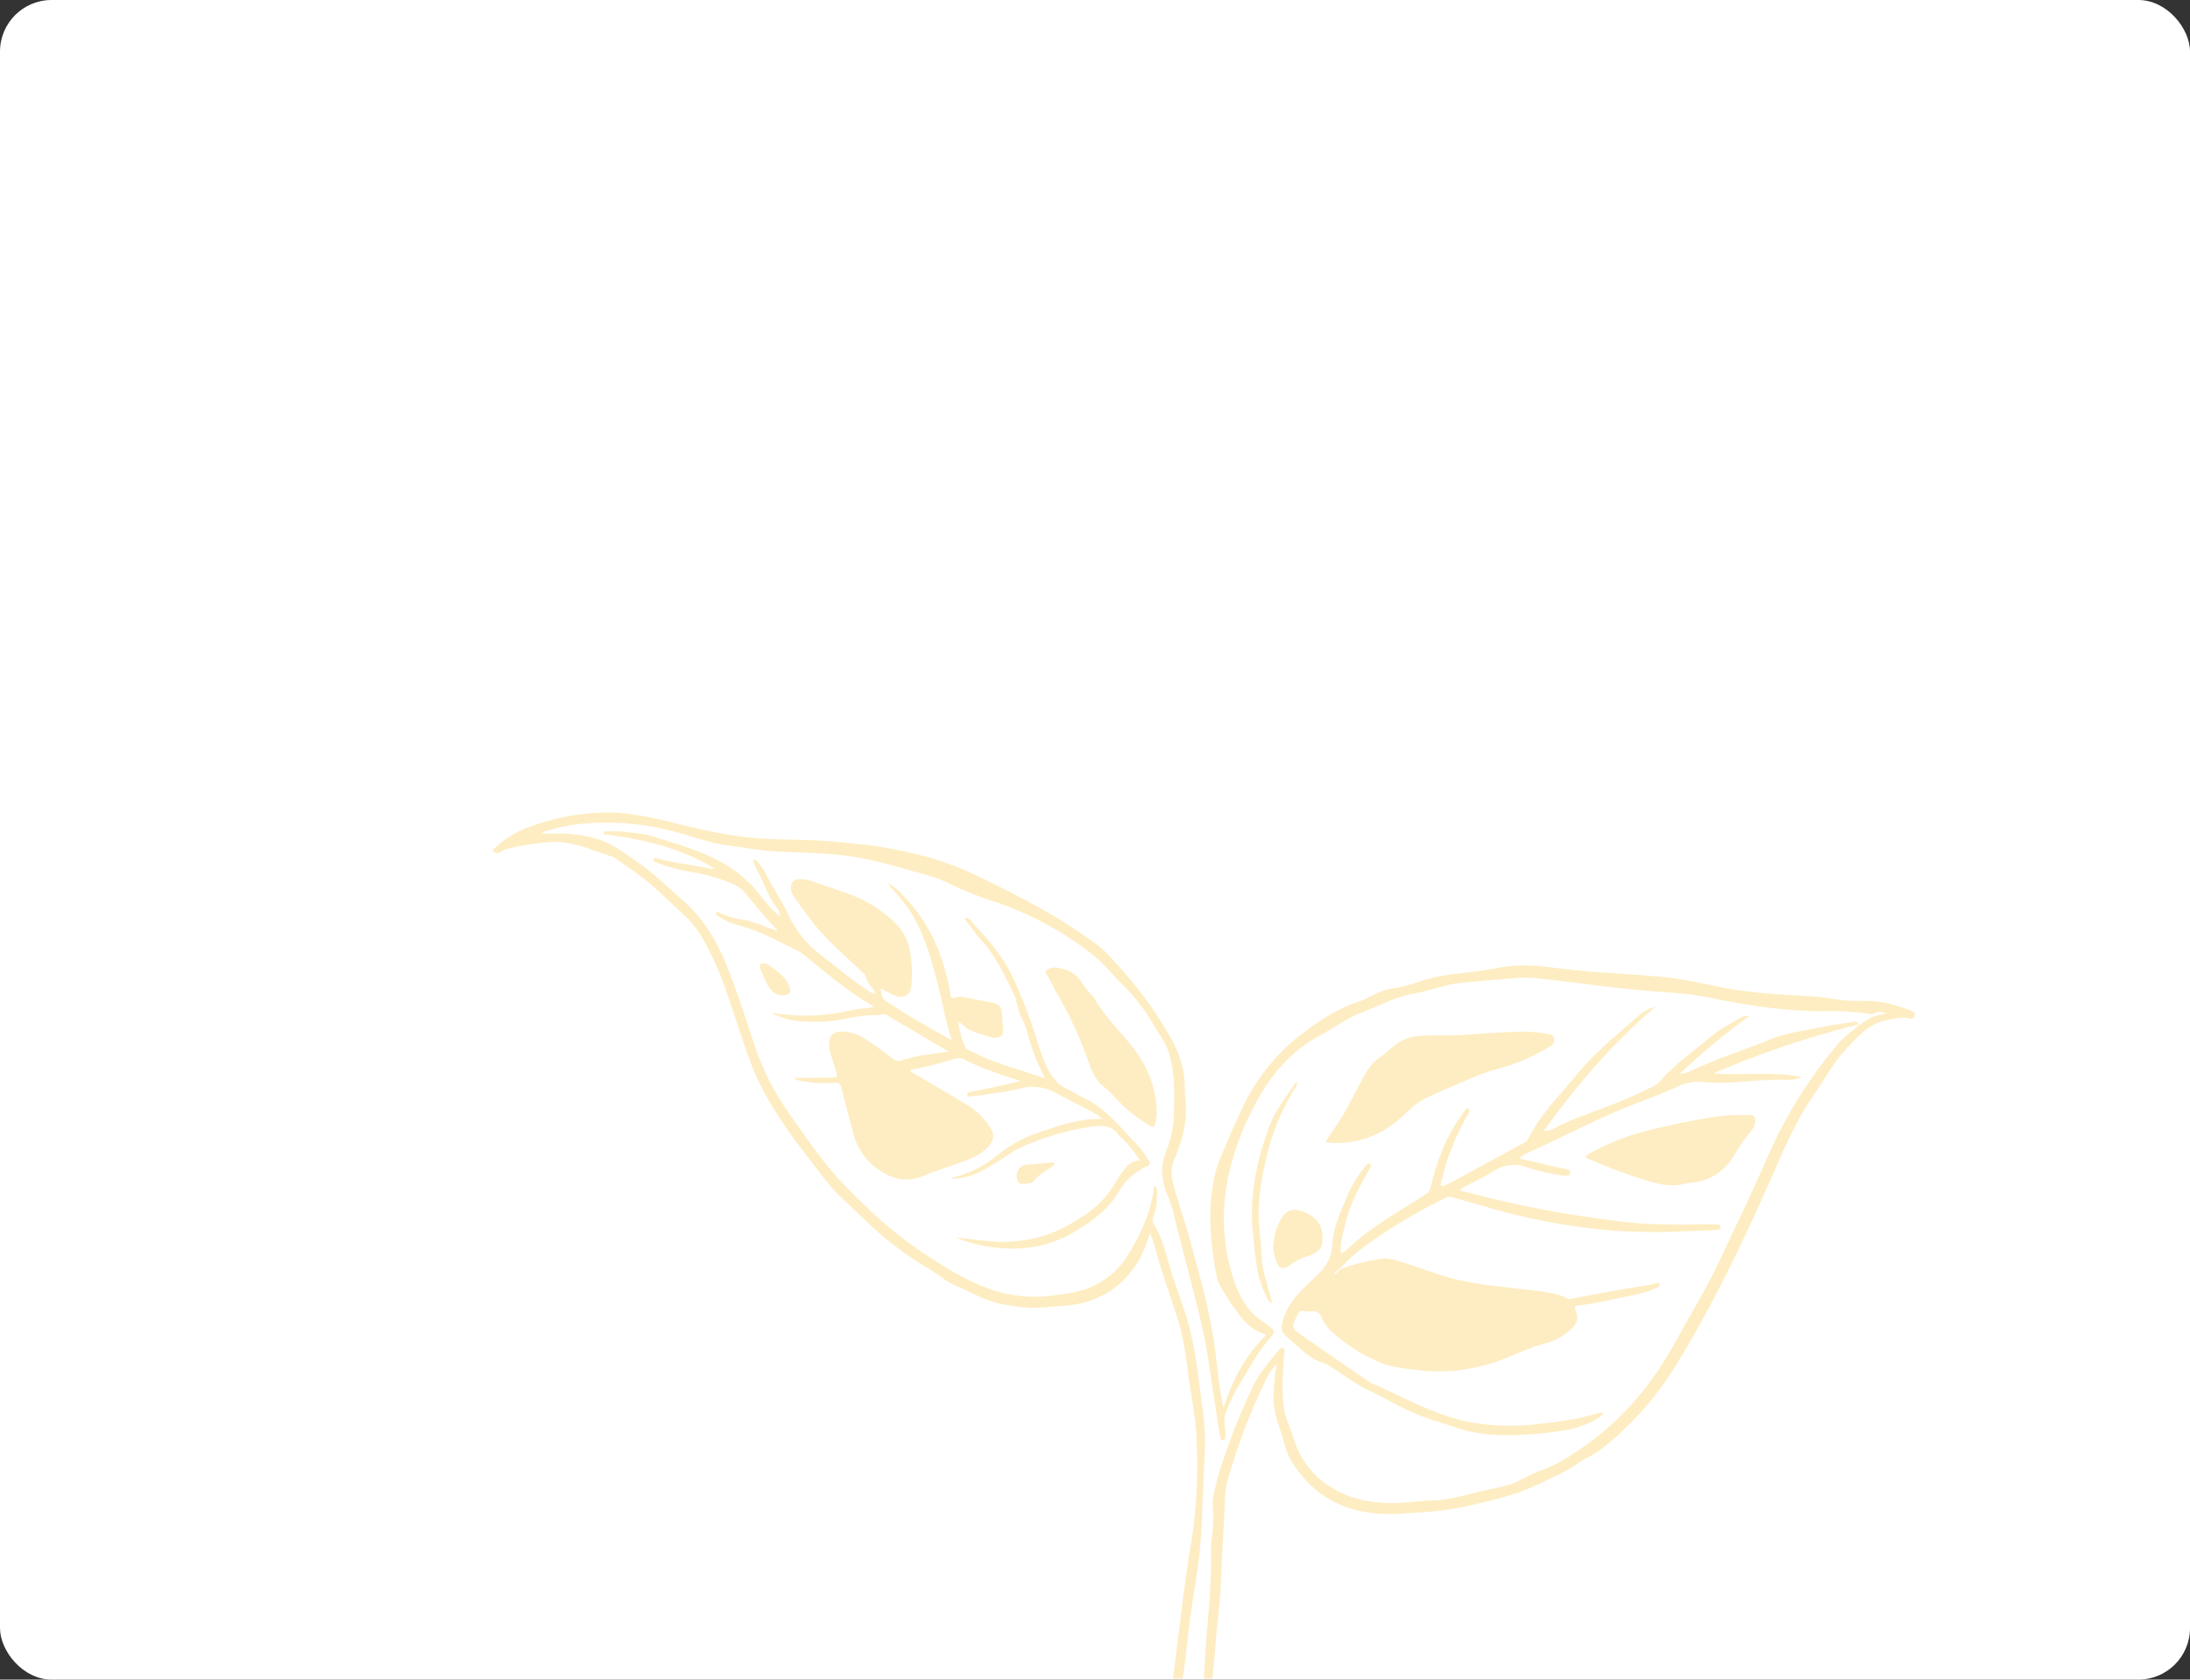 <svg width="382" height="293" viewBox="0 0 382 293" fill="none" xmlns="http://www.w3.org/2000/svg">
<rect x="0" y="0" width="382" height="293" fill="#333333" stroke="none"/>
<rect width="382" height="293" rx="9" fill="white"/>
<mask id="mask0_134_1749" style="mask-type:alpha" maskUnits="userSpaceOnUse" x="-2" y="0" width="384" height="293">
<rect x="-2" width="384" height="293" fill="#D9D9D9"/>
</mask>
<g mask="url(#mask0_134_1749)">
<g opacity="0.25">
<path d="M87.501 148.508C87.774 148.303 88.088 148.16 88.421 148.089C90.843 147.478 93.314 147.083 95.805 146.907C99.79 146.588 103.267 148.319 106.886 149.48C107.061 149.544 107.225 149.634 107.373 149.747C108.784 150.746 110.223 151.718 111.603 152.754C114.427 154.877 116.901 157.398 119.479 159.793C120.617 160.845 121.596 162.057 122.386 163.39C124.283 166.722 125.836 170.239 127.019 173.886C128.29 177.546 129.425 181.296 130.764 184.946C133.692 192.921 138.99 199.421 144.109 206.015C146.013 208.473 148.455 210.413 150.646 212.594C153.769 215.686 157.234 218.412 160.974 220.72C162.074 221.349 163.14 222.035 164.169 222.776C165.109 223.481 166.136 224.065 167.223 224.512C168.185 224.935 169.147 225.354 170.078 225.835C173.075 227.404 176.312 227.926 179.627 228.12C181.51 228.225 183.387 227.937 185.264 227.822C191.158 227.456 195.692 224.888 198.714 219.758C199.498 218.282 200.124 216.727 200.581 215.12C201.355 216.688 201.591 218.299 202.072 219.826C203.118 223.152 204.258 226.447 205.335 229.762C206.506 233.36 206.904 237.13 207.427 240.864C207.871 244.043 208.514 247.218 208.671 250.413C209.062 256.745 208.746 263.102 207.73 269.364C206.684 275.514 206.015 281.711 205.215 287.897C204.336 294.669 203.646 301.462 203.238 308.292C202.657 318.264 202.004 328.226 201.564 338.209C201.449 340.735 201.261 343.266 201.042 345.787C200.838 348.187 200.414 350.577 200.472 352.993C200.681 361.522 199.426 369.957 198.945 378.444C198.918 378.936 198.683 379.401 198.788 379.908C198.871 380.285 198.965 380.667 199.436 380.688C199.907 380.709 200.09 380.426 200.184 380.013C200.471 378.844 200.646 377.649 200.707 376.447C200.785 374.721 200.89 372.99 201.052 371.27C201.413 367.583 202.025 363.917 202.035 360.194C202.035 358.771 202.035 357.349 202.072 355.926C202.108 351.508 202.762 347.136 203.081 342.738C203.327 339.417 203.499 336.091 203.604 332.765C203.871 325.784 204.268 318.813 204.734 311.848C205.162 305.473 205.298 299.078 206.302 292.74C206.956 288.53 207.259 284.273 207.918 280.064C208.441 276.523 209.09 272.983 209.377 269.422C209.796 264.156 209.816 258.858 210.146 253.582C210.402 249.482 209.712 245.44 209.184 241.392C208.819 237.979 208.224 234.595 207.4 231.263C206.517 228.042 205.256 224.946 204.263 221.761C203.41 218.995 202.872 216.108 201.293 213.603C201.147 213.362 201.066 213.087 201.06 212.805C201.053 212.524 201.121 212.245 201.256 211.998C201.638 211.081 201.816 210.093 201.779 209.101C201.779 208.369 202.061 207.532 201.46 206.805C201.371 206.941 201.319 206.988 201.313 207.04C200.791 211.464 198.934 215.376 196.638 219.115C195.111 221.537 192.877 223.432 190.238 224.543C188.23 225.442 186.091 225.657 183.962 225.96C180.119 226.539 176.192 226.15 172.536 224.831C167.987 223.168 163.913 220.532 159.928 217.818C155.363 214.68 151.367 210.905 147.508 206.972C143.722 203.118 140.752 198.605 137.64 194.223C134.996 190.507 132.935 186.408 131.527 182.07C130.005 177.395 128.484 172.725 126.648 168.16C124.964 163.976 122.653 160.19 119.186 157.136C116.54 154.83 114.024 152.33 111.101 150.322C108.9 148.8 106.782 147.137 104.13 146.348C101.979 145.715 99.747 145.402 97.505 145.417H94.419C94.589 145.239 94.804 145.111 95.042 145.046C97.573 144.244 100.194 143.758 102.844 143.597C107.676 143.287 112.526 143.746 117.214 144.957C120.451 145.767 123.542 147.049 126.91 147.477C129.896 147.859 132.855 148.45 135.878 148.56C139.089 148.68 142.31 148.8 145.516 149.051C150.411 149.433 155.117 150.793 159.818 152.132C161.596 152.654 163.432 153.057 165.084 153.915C168.057 155.363 171.133 156.586 174.288 157.575C180.179 159.647 185.687 162.679 190.588 166.549C192.68 168.154 194.191 170.267 196.074 172.045C197.026 173.013 197.919 174.038 198.746 175.115C200.173 176.835 201.183 178.828 202.406 180.674C203.278 181.986 203.899 183.449 204.237 184.988C204.948 188.037 204.838 191.132 204.76 194.223C204.73 196.548 204.247 198.845 203.337 200.985C202.743 202.515 202.573 204.177 202.846 205.796C203.055 207.668 204.122 209.258 204.55 211.067C205.528 215.188 206.642 219.272 207.688 223.382C208.828 227.937 210.067 232.492 210.753 237.13C211.406 241.56 212.06 245.984 212.782 250.397C212.819 250.574 212.866 250.748 212.923 250.92C212.942 251.012 212.994 251.094 213.069 251.15C213.144 251.205 213.237 251.232 213.331 251.223C213.385 251.225 213.439 251.216 213.49 251.196C213.54 251.177 213.587 251.147 213.626 251.11C213.665 251.072 213.697 251.028 213.719 250.978C213.741 250.928 213.753 250.875 213.754 250.821C213.754 250.606 213.718 250.392 213.728 250.183C213.78 249.006 213.383 247.782 213.728 246.669C214.463 244.636 215.42 242.691 216.583 240.869C218.152 238.213 219.648 235.525 221.713 233.192C222.503 232.298 222.372 232.12 221.426 231.394C220.26 230.494 218.984 229.752 218.016 228.58C215.924 226.06 215.02 223.042 214.293 219.983C213.187 214.986 213.207 209.806 214.35 204.818C215.274 200.756 216.728 196.834 218.675 193.151C221.394 187.796 225.008 183.424 230.368 180.559C232.747 179.283 234.881 177.614 237.48 176.647C240.503 175.523 243.321 173.891 246.569 173.347C249.492 172.861 252.274 171.637 255.234 171.397C257.974 171.172 260.709 170.9 263.449 170.706C264.771 170.545 266.105 170.507 267.434 170.591C271.204 171.025 274.99 171.412 278.75 171.925C282.123 172.385 285.496 172.694 288.885 172.971C291.96 173.216 295.061 173.358 298.089 174.017C304.997 175.455 311.936 176.511 319.006 176.396C320.907 176.363 322.808 176.455 324.696 176.673C325.329 176.746 325.956 176.835 326.584 176.94C326.831 176.741 327.127 176.615 327.441 176.574C327.65 176.55 327.86 176.55 328.069 176.574C328.404 176.574 328.754 176.657 329.141 176.715L327.096 177.238C326.222 177.549 325.407 178.005 324.685 178.587C324.544 178.707 324.288 178.985 324.163 178.676C323.906 178.001 323.425 178.252 323.007 178.32C321.265 178.582 319.503 178.775 317.777 179.162C315.131 179.764 312.412 180.015 309.839 180.919C309.023 181.207 308.239 181.578 307.434 181.882C303.282 183.45 299.067 184.899 295.04 186.745C294.425 187.117 293.719 187.313 293.001 187.31C296.821 183.709 300.863 180.351 305.101 177.254C304.823 177.198 304.536 177.199 304.258 177.257C303.981 177.316 303.718 177.43 303.485 177.594C301.849 178.577 300.097 179.429 298.659 180.653C295.579 183.267 292.174 185.527 289.539 188.654C289.229 188.999 288.854 189.28 288.435 189.48C285.625 190.883 282.743 192.138 279.802 193.24C276.978 194.359 274.049 195.258 271.367 196.686C270.742 197.084 270.016 197.295 269.275 197.293C275.095 189.234 281.381 181.845 288.78 175.638C287.601 175.918 286.517 176.508 285.643 177.348C282.709 179.894 279.723 182.384 277.035 185.192C275.707 186.583 274.541 188.099 273.28 189.543C270.755 192.424 268.224 195.295 266.482 198.762C266.371 198.989 266.187 199.173 265.959 199.285L253.613 206.005C253.153 206.256 252.677 206.475 252.201 206.7C251.95 206.821 251.631 206.977 251.406 206.836C251.181 206.695 251.406 206.313 251.406 206.073C251.456 205.799 251.53 205.529 251.626 205.267C252.555 201.613 253.962 198.096 255.809 194.809C256.065 194.38 256.614 193.711 256.123 193.381C255.778 193.151 255.38 193.962 255.077 194.369C252.232 198.213 250.616 202.59 249.523 207.197C249.468 207.448 249.36 207.685 249.207 207.891C249.054 208.098 248.859 208.269 248.634 208.395C244.116 211.292 239.378 213.875 235.399 217.551C234.977 218.005 234.473 218.374 233.914 218.639L233.814 218.749C233.814 218.749 233.772 218.691 233.783 218.681C233.814 218.649 233.847 218.619 233.882 218.592C233.757 216.652 234.332 214.816 234.803 212.976C235.624 209.744 237.239 206.857 238.855 203.976C239.017 203.688 239.415 203.286 238.934 203.019C238.578 202.82 238.353 203.275 238.144 203.516C236.818 205.054 235.75 206.797 234.98 208.677C233.793 211.47 232.491 214.293 232.366 217.311C232.256 219.805 231.001 221.264 229.385 222.796C227.016 225.035 224.522 227.205 223.701 230.641C223.45 231.686 223.413 232.251 224.223 232.983C224.495 233.234 224.746 233.506 225.034 233.736C226.906 235.279 228.533 237.172 231.011 237.831C231.384 237.964 231.736 238.149 232.057 238.38C234.274 239.776 236.371 241.429 238.725 242.522C241.805 243.955 244.665 245.801 247.86 247.014C249.717 247.72 251.626 248.206 253.487 248.875C256.088 249.783 258.813 250.284 261.567 250.361C265.157 250.419 268.745 250.167 272.292 249.608C274.478 249.34 276.588 248.64 278.499 247.547C278.944 247.286 279.451 247.024 279.603 246.412C279.487 246.395 279.369 246.395 279.252 246.412C276.249 247.268 273.179 247.87 270.075 248.211C264.323 249.022 258.711 248.98 253.043 247.239C248.127 245.733 243.729 243.207 239.07 241.204C238.932 241.133 238.801 241.051 238.678 240.958C234.871 238.343 231.053 235.729 227.257 233.077C225.196 231.645 225.207 231.577 226.362 229.302C226.551 228.931 226.755 228.512 227.246 228.68C228.229 229.019 229.427 228.277 230.258 229.297C230.318 229.405 230.369 229.519 230.41 229.636C230.795 230.512 231.326 231.317 231.979 232.016C234.526 234.408 237.48 236.326 240.701 237.679C242.547 238.49 244.576 238.673 246.579 238.924C251.308 239.6 256.13 239.165 260.662 237.653C263.8 236.607 266.733 235.038 269.96 234.217C271.422 233.803 272.764 233.046 273.877 232.011C275.022 231.033 275.477 230.013 274.823 228.612C274.541 228.01 274.776 227.775 275.346 227.717C278.484 227.419 281.48 226.583 284.545 225.986C286.071 225.741 287.558 225.296 288.969 224.663C289.23 224.538 289.654 224.438 289.492 224.041C289.329 223.644 288.969 223.816 288.676 223.91C288.352 224.014 288.022 224.094 287.687 224.151C283.112 224.872 278.552 225.657 274.018 226.583C273.846 226.639 273.659 226.628 273.495 226.551C271.581 225.568 269.468 225.354 267.397 225.097C262.738 224.522 258.047 224.214 253.466 223.058C250.58 222.326 247.834 221.201 245.005 220.312C243.677 219.899 242.328 219.403 240.926 219.601C240.356 219.685 239.781 219.779 239.216 219.884C237.503 220.186 235.822 220.65 234.196 221.269L233.846 221.473L233.615 221.604L233.422 221.787L233.239 221.97L233.056 222.158C232.988 222.211 232.894 222.315 232.857 222.3C232.821 222.284 232.758 222.211 232.774 222.164C232.78 222.137 232.793 222.112 232.81 222.09L232.862 222.017L233.066 221.819L233.27 221.635L233.49 221.473L233.699 221.317L233.976 221.055C235.108 219.793 236.368 218.652 237.736 217.651C238.186 217.311 238.641 216.987 239.096 216.668C243.207 213.764 247.55 211.204 252.08 209.012C252.25 208.908 252.439 208.839 252.636 208.809C252.832 208.78 253.033 208.79 253.226 208.839C254.711 209.278 256.212 209.644 257.692 210.089C265.297 212.432 273.129 213.965 281.057 214.665C285.408 214.968 289.774 215.005 294.13 214.775C295.861 214.712 297.592 214.654 299.318 214.581C299.678 214.581 300.154 214.581 300.118 214.058C300.081 213.535 299.595 213.587 299.26 213.572C298.737 213.572 298.267 213.572 297.775 213.572C292.64 213.65 287.51 213.718 282.406 213.049C278.421 212.526 274.431 212.003 270.483 211.26C265.808 210.361 261.148 209.42 256.562 208.123C255.961 207.955 255.302 207.976 254.706 207.6C255.091 207.215 255.553 206.914 256.06 206.716C257.477 205.958 258.968 205.315 260.312 204.436C261.185 203.811 262.2 203.412 263.265 203.277C264.33 203.142 265.413 203.274 266.414 203.662C268.505 204.334 270.653 204.815 272.831 205.1C273.275 205.168 273.788 205.179 273.877 204.624C273.966 204.07 273.484 204.007 273.077 203.924L269.646 203.17C268.135 202.825 266.623 202.465 264.992 202.088C265.766 201.314 266.644 201.079 267.444 200.697L275.879 196.665C278.583 195.384 281.276 194.092 284.063 193.005C286.966 191.87 289.905 190.813 292.734 189.506C294.069 188.865 295.554 188.605 297.027 188.753C299.092 188.941 301.17 188.941 303.234 188.753C305.535 188.554 307.836 188.403 310.148 188.356C311.539 188.356 312.977 188.57 314.284 187.885C309.17 186.839 303.993 187.665 298.842 187.252C307.046 183.732 315.519 180.873 324.178 178.702C324.016 179.183 323.655 179.351 323.383 179.581C322.39 180.318 321.469 181.148 320.633 182.059C315.616 187.955 311.491 194.555 308.391 201.649C305.692 207.893 302.712 214.006 299.814 220.156C297.618 224.831 294.899 229.234 292.436 233.752C287.552 242.768 280.931 250.078 271.905 255.114C271.184 255.537 270.428 255.897 269.646 256.191C268.185 256.7 266.77 257.331 265.415 258.079C264.19 258.745 262.866 259.209 261.493 259.455C260.071 259.726 258.654 260.072 257.242 260.411C254.836 260.987 252.467 261.729 249.963 261.74C248.535 261.74 247.128 261.965 245.711 262.074C240.91 262.456 236.22 262.074 232.047 259.366C229.219 257.611 227.069 254.949 225.949 251.814C225.452 250.382 224.94 248.954 224.422 247.531C224.165 246.806 223.989 246.053 223.899 245.288C223.538 242.255 223.779 239.232 223.972 236.21C223.972 235.875 224.255 235.394 223.81 235.206C223.366 235.018 223.11 235.425 222.89 235.697C221.415 237.522 219.862 239.279 218.78 241.403C216.813 245.397 215.115 249.518 213.697 253.739C212.791 256.174 212.091 258.68 211.605 261.233C211.401 262.404 211.652 263.56 211.642 264.715C211.642 266.838 211.181 268.962 211.228 271.074C211.375 277.465 210.444 283.782 210.151 290.141C209.864 296.416 208.901 302.618 208.331 308.862C207.536 317.616 207.123 326.38 206.914 335.166C206.789 340.615 207.291 346.043 207.437 351.481C207.636 358.803 208.572 366.092 208.718 373.445C208.716 373.538 208.726 373.632 208.75 373.722C208.839 374.062 208.964 374.386 209.382 374.418C209.801 374.449 209.963 374.156 210.041 373.79C210.217 373.106 210.32 372.404 210.35 371.698C210.386 368.168 209.905 364.67 209.722 361.151C209.294 352.909 208.676 344.673 208.64 336.416C208.603 328.404 208.896 320.403 209.382 312.402C209.633 308.328 210.271 304.302 210.679 300.244C211.129 295.788 211.725 291.354 212.018 286.877C212.253 283.452 212.818 280.048 212.928 276.623C213.085 271.77 213.451 266.933 213.66 262.085C213.652 260.878 213.785 259.674 214.058 258.498C215.768 252.397 218.015 246.459 220.772 240.754C221.253 239.78 221.852 238.868 222.555 238.04C222.655 238.317 222.655 238.621 222.555 238.898C222.323 240.427 222.191 241.969 222.158 243.515C221.985 246.522 223.355 249.158 224.056 251.961C224.658 254.361 226.033 256.259 227.607 258.037C230.912 261.771 235.163 263.565 240.074 264.03C242.934 264.302 245.748 263.899 248.587 263.779C251.669 263.573 254.726 263.083 257.718 262.315C261.52 261.447 265.238 260.469 268.773 258.712C270.985 257.614 273.28 256.709 275.289 255.234C275.664 254.962 276.061 254.721 276.476 254.513C279.284 253.116 281.564 251.014 283.797 248.875C287.13 245.624 290.037 241.962 292.446 237.977C298.721 227.749 303.883 216.981 308.731 206.036C310.969 200.979 313.04 195.839 316.23 191.263C318.185 188.439 319.754 185.338 322.16 182.854C324.131 180.81 325.998 178.54 329.047 177.97C330.406 177.714 331.75 177.342 333.157 177.667C333.305 177.722 333.469 177.72 333.616 177.66C333.762 177.599 333.88 177.486 333.947 177.342C334.013 177.183 334.018 177.004 333.959 176.841C333.899 176.678 333.781 176.544 333.628 176.464C333.465 176.36 333.289 176.277 333.105 176.218C330.82 175.371 328.503 174.649 326.029 174.613C325.255 174.613 324.461 174.613 323.708 174.613C321.135 174.613 318.635 173.97 316.073 173.818C311.021 173.515 305.949 173.295 300.949 172.364C297.644 171.731 294.371 170.91 291.013 170.539C285.507 169.927 279.969 169.807 274.457 169.221C270.797 168.829 267.105 168.144 263.371 168.536C261.802 168.698 260.27 169.059 258.717 169.284C255.725 169.728 252.687 169.891 249.743 170.612C247.583 171.135 245.559 172.087 243.311 172.354C242.022 172.538 240.772 172.936 239.614 173.53C238.803 173.981 237.96 174.372 237.093 174.702C233.255 175.92 229.934 178.158 226.838 180.553C222.351 184.043 218.792 188.583 216.474 193.773C215.7 195.489 214.868 197.188 214.157 198.929C213.247 201.162 212.164 203.369 211.72 205.728C210.638 211.428 211.113 217.117 212.243 222.77C212.395 223.468 212.675 224.131 213.069 224.726C213.765 225.824 214.397 226.964 215.161 228.01C216.568 229.924 217.948 231.906 220.39 232.643C220.913 232.8 220.746 233.025 220.49 233.281C217.19 236.592 215.056 240.603 213.623 244.99C213.576 245.131 213.623 245.361 213.367 245.387C212.489 241.507 212.321 237.543 211.689 233.632C210.732 227.66 209.074 221.876 207.505 216.066C206.59 212.672 205.314 209.383 204.509 205.953C204.187 204.624 204.335 203.226 204.927 201.994C205.958 199.744 206.598 197.336 206.82 194.871C206.961 193.25 206.71 191.671 206.684 190.071C206.681 187.095 205.93 184.167 204.498 181.557C202.11 177.253 199.263 173.22 196.006 169.53C194.405 167.726 192.837 165.838 190.891 164.452C188.224 162.564 185.5 160.739 182.645 159.108C178.383 156.665 174.011 154.459 169.571 152.362C164.624 150.024 159.389 148.753 154.066 147.802C151.577 147.357 149.03 147.221 146.515 146.923C141.045 146.275 135.533 146.677 130.032 146.039C126.65 145.609 123.297 144.977 119.991 144.146C115.034 142.954 110.155 141.563 104.946 141.756C100.519 141.906 96.147 142.789 92.009 144.371C89.75 145.21 87.7 146.528 86 148.236V148.607C86.223 148.767 86.494 148.845 86.768 148.827C87.042 148.809 87.301 148.696 87.501 148.508Z" fill="#FDB90B"/>
<path d="M197.386 198.689C194.996 196.163 192.8 193.412 189.584 191.807C188.12 191.075 186.708 190.238 185.259 189.475C184.808 189.203 184.412 188.848 184.093 188.429C182.289 186.426 181.698 183.874 180.882 181.437C179.67 177.552 178.195 173.754 176.469 170.068C174.649 166.335 171.856 163.417 169.147 160.41C169.106 160.363 169.059 160.326 169.017 160.279C168.849 160.112 168.656 159.997 168.452 160.185C168.248 160.373 168.384 160.603 168.53 160.75C169.461 161.665 170.057 162.841 170.952 163.788C173.702 166.654 175.282 170.22 176.971 173.724C177.125 174.057 177.236 174.408 177.3 174.77C177.537 175.954 177.936 177.099 178.487 178.174C178.796 178.849 179.047 179.549 179.24 180.266C179.924 182.926 180.921 185.496 182.21 187.922C182.242 187.963 182.32 188.026 182.31 188.042C182.252 188.146 182.169 188.115 182.09 188.042C179.627 187.242 177.143 186.473 174.701 185.621C172.937 185.05 171.223 184.334 169.576 183.482C169.121 183.231 168.483 183.074 168.305 182.608C167.759 181.201 167.359 179.742 167.113 178.252C167.934 178.53 168.279 179.241 168.917 179.56C170.246 180.234 171.699 180.548 173.101 181.019C173.313 181.066 173.532 181.066 173.744 181.019C174.508 180.935 175.03 180.627 174.957 179.727C174.884 178.744 174.868 177.756 174.779 176.772C174.68 175.653 174.22 175.151 173.085 174.911C171.82 174.649 170.544 174.435 169.273 174.194C168.426 174.037 167.558 173.671 166.721 174.006C166.025 174.268 165.827 174.037 165.774 173.431C165.591 172.116 165.303 170.819 164.912 169.551C163.698 164.606 161.21 160.066 157.695 156.383L157.387 156.054C156.704 155.253 155.868 154.597 154.929 154.124C155.002 154.547 155.357 154.767 155.609 155.065C156.575 156.104 157.488 157.191 158.343 158.323C161.11 162.365 162.354 167.025 163.573 171.689C163.981 173.258 164.315 174.858 164.671 176.443C164.776 176.919 164.885 177.395 165.001 177.865C165.152 178.498 165.314 179.12 165.487 179.743C165.544 179.947 165.607 180.151 165.67 180.355C165.733 180.559 165.827 180.878 165.916 181.165C165.916 181.238 165.952 181.312 165.973 181.385L165.764 181.322C161.947 179.23 158.187 177.06 154.557 174.67C153.794 174.173 153.763 173.232 153.559 172.401C154.453 172.824 155.242 173.352 156.131 173.692C157.742 174.304 158.887 173.556 158.976 171.841C159.002 171.318 159.065 170.853 159.065 170.361C159.116 168.513 158.917 166.666 158.474 164.87C157.643 161.853 155.284 160.049 152.863 158.365C149.542 156.054 145.589 155.227 141.881 153.774C141.092 153.49 140.257 153.357 139.418 153.381C139.224 153.361 139.027 153.385 138.843 153.451C138.659 153.517 138.492 153.623 138.355 153.762C138.217 153.901 138.113 154.069 138.049 154.254C137.985 154.439 137.963 154.636 137.985 154.83C137.949 155.36 138.096 155.887 138.404 156.32C139.878 158.339 141.27 160.425 142.922 162.303C145.291 164.996 148.036 167.312 150.625 169.786C150.793 169.92 150.915 170.103 150.975 170.309C151.204 171.05 151.589 171.733 152.105 172.312C152.397 172.595 152.597 172.959 152.68 173.358C152.264 173.317 151.87 173.151 151.55 172.882C148.549 170.973 145.882 168.615 143.032 166.491C140.582 164.599 138.639 162.128 137.379 159.301C136.249 156.901 134.696 154.736 133.546 152.346C133.157 151.657 132.698 151.01 132.176 150.416C132.003 150.197 131.846 149.893 131.339 149.977C131.463 150.48 131.638 150.969 131.862 151.436C133.169 153.601 133.802 156.142 135.355 158.161C135.667 158.548 135.886 159 135.998 159.484C136.082 159.573 136.16 159.678 136.045 159.777C136.014 159.777 135.904 159.735 135.826 159.709C134.691 158.719 133.667 157.609 132.772 156.399L132.364 155.876C130.66 153.747 128.568 151.96 126.198 150.61C122.606 148.555 118.637 147.415 114.725 146.175C113.44 145.728 112.106 145.438 110.751 145.312C109.862 145.25 108.973 145.088 108.084 145.04C107.195 144.993 106.29 145.04 105.396 145.04L105.317 145.522C112.116 146.369 118.647 147.885 124.53 151.457C124.463 151.511 124.384 151.55 124.3 151.571C124.216 151.592 124.129 151.594 124.044 151.577C121.037 150.85 117.899 150.646 114.877 149.804C114.6 149.726 114.139 149.449 113.988 149.899C113.878 150.244 114.328 150.38 114.594 150.489C116.482 151.239 118.446 151.777 120.451 152.095C122.411 152.397 124.337 152.886 126.204 153.554C127.521 154.077 128.933 154.521 129.864 155.646C131.658 157.811 133.41 160.002 135.371 162.026C135.444 162.109 135.601 162.256 135.585 162.271C135.433 162.475 135.282 162.329 135.135 162.24C133.483 161.717 131.904 160.954 130.199 160.556C129.958 160.504 129.713 160.451 129.462 160.415C127.9 160.194 126.385 159.721 124.975 159.013C124.943 159.202 124.907 159.39 124.87 159.578C125.694 160.133 126.57 160.608 127.485 160.995C127.792 161.116 128.106 161.217 128.426 161.299C132.369 162.271 135.873 164.269 139.471 166.031C139.815 166.234 140.138 166.472 140.433 166.742C144.093 169.671 147.623 172.782 151.707 175.151C151.953 175.293 152.23 175.392 152.387 175.721C151.028 175.894 149.689 175.957 148.397 176.244C144.392 177.196 140.249 177.416 136.166 176.893L134.482 176.652C135.943 177.463 137.556 177.963 139.22 178.122C142.176 178.416 145.161 178.24 148.062 177.599C149.759 177.238 151.49 177.063 153.224 177.076C153.71 177.076 154.139 176.725 154.704 177.076C156.309 178.122 157.998 178.995 159.635 179.983C161.539 181.134 163.421 182.326 165.503 183.414C162.647 183.905 159.886 184.062 157.277 184.983C156.982 185.076 156.667 185.087 156.367 185.014C156.066 184.941 155.791 184.787 155.572 184.569C153.964 183.281 152.278 182.092 150.526 181.008C149.31 180.258 147.895 179.893 146.468 179.962C146.014 179.948 145.573 180.11 145.236 180.414C144.9 180.718 144.694 181.141 144.663 181.594C144.57 182.239 144.616 182.898 144.799 183.524C145.171 184.7 145.474 185.903 145.887 187.064C146.149 187.796 145.924 187.995 145.218 187.995C143.607 187.995 142.002 187.995 140.391 188.026C139.826 188.026 139.261 188.026 138.613 188.026C138.669 188.153 138.759 188.263 138.874 188.341C138.988 188.42 139.123 188.465 139.261 188.471C141.322 188.914 143.436 189.054 145.537 188.884C146.248 188.805 146.583 188.962 146.745 189.71C147.393 192.382 148.151 195.023 148.836 197.685C149.402 200.018 150.736 202.094 152.623 203.578C155.154 205.586 157.941 206.449 161.068 205.147C162.574 204.504 164.122 203.991 165.665 203.453C167.584 202.794 169.534 202.187 171.255 201.042C172.824 199.996 173.755 198.469 172.986 197.13C171.906 195.249 170.349 193.685 168.473 192.597L159.28 187.163C159.097 187.053 158.783 187.022 158.814 186.64C161.508 186.129 164.169 185.46 166.784 184.637C167.037 184.57 167.3 184.555 167.559 184.593C167.818 184.631 168.067 184.721 168.29 184.857C169.767 185.627 171.298 186.287 172.871 186.834C174.502 187.456 176.155 188.026 178.032 188.57C174.853 189.37 171.867 189.982 168.87 190.562C168.614 190.85 168.593 191.085 168.964 191.305L170.01 191.185C170.491 191.132 170.967 191.075 171.443 191.012C172.557 190.871 173.671 190.714 174.779 190.531C175.888 190.348 177.08 190.113 178.22 189.835C180.092 189.35 182.078 189.579 183.79 190.479C186.138 191.708 188.496 192.9 190.849 194.139C191.348 194.392 191.787 194.749 192.136 195.185C191.257 195.243 190.462 195.185 189.662 195.3C186.849 195.635 184.187 196.529 181.536 197.439C178.873 198.261 176.39 199.578 174.215 201.319C172.29 202.965 170.062 204.219 167.657 205.011C167.034 205.14 166.429 205.342 165.853 205.613C166.025 205.613 166.135 205.613 166.245 205.613L166.799 205.581C170.141 205.367 172.73 203.421 175.417 201.748C176.113 201.239 176.842 200.776 177.598 200.362C181.672 198.487 185.991 197.198 190.426 196.534C192.251 196.257 194.024 196.294 195.211 198.103C195.434 198.36 195.685 198.591 195.959 198.793C197.054 199.885 198.002 201.116 198.777 202.454C198.298 202.45 197.825 202.566 197.4 202.789C196.976 203.013 196.614 203.338 196.346 203.735C195.779 204.385 195.273 205.085 194.834 205.827C193.376 208.536 191.207 210.796 188.559 212.364C186.84 213.519 185.003 214.489 183.079 215.256C179.566 216.478 175.824 216.896 172.128 216.479C170.298 216.312 168.468 216.024 166.653 215.883C170.521 217.449 174.707 218.073 178.864 217.703C181.861 217.426 184.757 216.481 187.34 214.937C190.405 213.117 193.255 211.098 195.096 207.95C196.232 205.946 197.986 204.363 200.095 203.437C200.743 203.155 200.618 202.888 200.356 202.391C199.52 201.042 198.522 199.798 197.386 198.689Z" fill="#FDB90B"/>
<path d="M235.121 193.004C235.926 191.373 236.842 189.799 237.678 188.183C238.41 186.771 239.211 185.422 240.591 184.522C241.768 183.78 242.683 182.713 243.839 181.939C245.069 181.164 246.485 180.734 247.938 180.694C250.553 180.506 253.126 180.757 255.725 180.516C258.523 180.26 261.336 180.171 264.139 179.994C266.085 179.89 268.036 180.013 269.954 180.36C270.477 180.438 270.958 180.564 271.073 181.165C271.128 181.44 271.088 181.726 270.961 181.976C270.834 182.226 270.627 182.427 270.373 182.545C267.498 184.313 264.377 185.644 261.111 186.494C257.853 187.362 254.899 188.904 251.808 190.154C251.06 190.452 250.354 190.845 249.612 191.148C248.121 191.759 246.77 192.664 245.637 193.81C242.918 196.529 239.775 198.516 235.9 199.17C234.345 199.432 232.759 199.466 231.194 199.269C232.475 197.068 234.044 195.201 235.121 193.004Z" fill="#FDB90B"/>
<path d="M294.611 206.366C294.458 206.369 294.305 206.388 294.156 206.423C292.028 207.098 289.973 206.727 287.881 206.141C284.181 205.041 280.556 203.701 277.03 202.13C276.868 202.062 276.643 202.067 276.627 201.821C276.612 201.576 276.826 201.461 277.014 201.361C279.729 199.839 282.599 198.611 285.575 197.701C289.803 196.551 294.091 195.63 298.418 194.94C300.275 194.62 302.156 194.473 304.04 194.5H305.086C305.912 194.5 306.283 194.903 306.132 195.708C306.068 196.298 305.833 196.856 305.457 197.314C304.339 198.6 303.363 200.002 302.544 201.497C300.709 204.447 298.136 206.151 294.611 206.366Z" fill="#FDB90B"/>
<path d="M201.502 196.042C201.34 196.565 201.141 196.753 200.592 196.408C199.252 195.583 197.971 194.666 196.759 193.663C195.237 192.397 194.066 190.792 192.518 189.568C190.97 188.345 190.39 186.703 189.793 185.019C188.3 180.803 186.405 176.74 184.135 172.887C183.576 171.935 183.199 170.873 182.53 169.974C182.216 169.555 182.383 169.247 182.833 169.027C183.432 168.756 184.105 168.697 184.742 168.86C186.274 169.2 187.681 169.806 188.575 171.213C189.142 172.141 189.818 172.998 190.588 173.765C190.66 173.824 190.724 173.893 190.777 173.969C192.921 177.87 196.43 180.725 198.809 184.428C200.615 187.172 201.635 190.359 201.758 193.642C201.773 194.45 201.687 195.256 201.502 196.042Z" fill="#FDB90B"/>
<path d="M226.388 189.056L225.959 188.899C225.86 189.051 225.766 189.213 225.667 189.365C224.145 191.608 222.44 193.758 221.483 196.315C219.166 202.454 217.854 208.761 218.57 215.371C218.957 218.921 219.093 222.535 220.735 225.829C221.012 226.352 221.133 227.053 221.928 227.398C221.865 227.142 221.833 227.001 221.802 226.875C221.154 224.261 220.113 221.735 220.045 218.953C219.982 216.364 219.454 213.791 219.522 211.198C219.644 208.273 220.062 205.368 220.772 202.527C221.767 197.72 223.674 193.147 226.388 189.056Z" fill="#FDB90B"/>
<path d="M225.044 220.678C225.973 219.969 227.024 219.437 228.145 219.11C228.773 218.943 229.358 218.643 229.861 218.231C230.255 217.927 230.517 217.483 230.593 216.992C231.006 214.184 230.018 212.458 227.377 211.391C225.515 210.633 224.276 211.088 223.329 212.871C222.556 214.321 222.136 215.934 222.105 217.577C222.12 218.349 222.27 219.112 222.55 219.831C223.01 221.364 223.716 221.641 225.044 220.678Z" fill="#FDB90B"/>
<path d="M177.514 205.973C177.355 205.62 177.298 205.229 177.347 204.845C177.397 204.461 177.553 204.098 177.797 203.798C178.077 203.458 178.478 203.242 178.916 203.196C180.417 203.055 181.917 202.929 183.424 202.804C183.596 202.804 183.821 202.715 183.915 202.924C184.009 203.133 183.8 203.285 183.628 203.411C182.493 204.242 181.227 204.88 180.302 206.025C179.878 206.548 179.115 206.454 178.482 206.548C178.037 206.532 177.692 206.444 177.514 205.973Z" fill="#FDB90B"/>
<path d="M133.87 171.804C133.436 170.954 133.046 170.081 132.704 169.19C132.333 168.269 132.625 167.929 133.593 168.102C133.715 168.114 133.833 168.153 133.938 168.217C135.355 169.326 136.981 170.23 137.661 172.045C138.095 173.195 137.787 173.614 136.323 173.614C135.277 173.587 134.429 172.861 133.87 171.804Z" fill="#FDB90B"/>
</g>
</g>
</svg>
